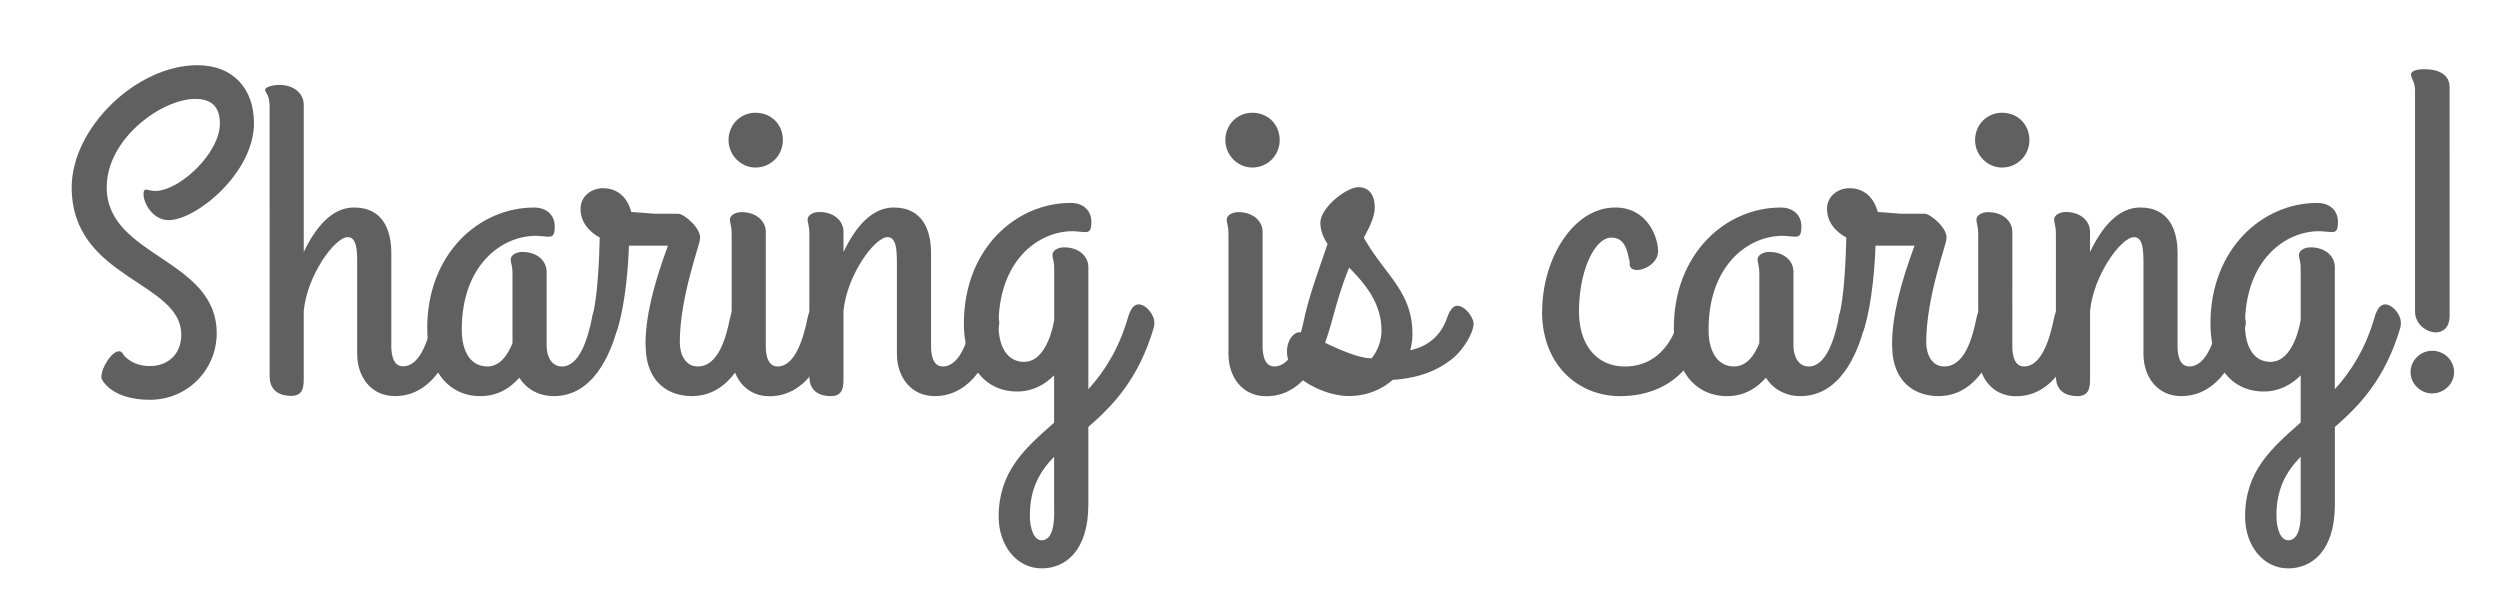 <svg xmlns="http://www.w3.org/2000/svg" viewBox="0 0 182.5 43.5" fill="#606060"><path d="M7.4 27.54c0-.753.787-1.9 1.278-1.9.164 0 .262.098.36.295.098.098.655.787 1.9.787 1.344 0 2.295-.886 2.295-2.296 0-3.9-8-4.064-8-10.75 0-4.326 4.72-8.916 9.178-8.916 2.557 0 4.13 1.67 4.13 4.23 0 3.638-4.228 7.08-6.228 7.08-1.147 0-1.835-1.212-1.835-1.9 0-.558.295-.23.853-.23 1.77 0 4.72-2.753 4.72-4.917 0-1.114-.492-1.803-1.803-1.803-2.426 0-6.458 2.885-6.458 6.458 0 5.08 8.03 5.18 8.03 10.654 0 2.655-2.13 4.853-4.884 4.853-2.786-.002-3.54-1.446-3.54-1.643zM19.682 7.806c0-.95-.328-1.017-.328-1.246s.6-.36 1.05-.36c1.083 0 1.77.655 1.77 1.442v10.75c.885-1.835 2.065-3.245 3.672-3.245 2.196 0 2.72 1.803 2.72 3.3v6.786c0 .295 0 1.508.853 1.508 1.3 0 1.9-2.1 2.196-3.54.394-2 2.164-.458 1.9.6-.6 2.163-1.87 5.114-4.687 5.114-1.738 0-2.754-1.4-2.754-3.08V19.18c0-1.016-.065-1.868-.688-1.868-.95 0-2.983 2.82-3.213 5.4v4.786c0 .622.034 1.4-.917 1.4-.655 0-1.573-.23-1.573-1.44l-.001-19.67z"/><path d="M43.218 23.212c.13-.688.458-.982.786-.982.525 0 1.147.72 1.147 1.343 0 .032 0 .1-.032.23-.558 2.163-1.87 5.114-4.688 5.114-1.147 0-2.032-.56-2.524-1.343-.656.753-1.574 1.343-2.82 1.343-2.557 0-3.9-2.163-3.9-4.95 0-5.475 3.802-8.818 7.8-8.818.885 0 1.508.525 1.508 1.376 0 .558-.1.754-.426.754-.295 0-.623-.065-.95-.065-2.492 0-5.41 2.13-5.41 6.85 0 1.705.72 2.688 1.868 2.688.885 0 1.475-.788 1.835-1.705V20c0-.623-.13-.82-.13-1.05 0-.328.393-.558.852-.558 1.083 0 1.77.655 1.77 1.443v5.41c0 .72.328 1.508 1.115 1.508 1.31 0 1.9-2.1 2.196-3.54z"/><path d="M47.12 25.18c0-2.098.6-4.426 1.64-7.245h-2.85c-.033 1.278-.23 4.13-.82 6.032-.426 1.376-2.13.195-1.835-.92.36-1.31.49-4.03.525-5.703-.82-.46-1.4-1.147-1.4-2.098 0-.918.787-1.508 1.64-1.508.787 0 1.704.393 2.065 1.737l1.737.13h1.705c.393 0 1.704 1.082 1.573 1.836 0 .393-1.475 4.26-1.475 7.54 0 .918.426 1.77 1.31 1.77 1.508 0 2.065-2.1 2.36-3.54.13-.688.46-.982.787-.982.525 0 1.147.72 1.147 1.343 0 .1-.033.165-.033.23-.6 2.163-1.87 5.114-4.688 5.114-1.54-.001-3.376-.854-3.376-3.737z"/><path d="M53.184 10.23c0-1.147.885-2 1.967-2 1.147 0 2 .852 2 2 0 1.082-.853 2-2 2-1.082 0-1.967-.918-1.967-2zm2.72 15.014c0 .295 0 1.508.853 1.508 1.31 0 1.9-2.1 2.196-3.54.393-2 2.163-.458 1.9.6-.6 2.163-1.868 5.114-4.688 5.114-1.737 0-2.753-1.41-2.753-3.08v-8.752c0-.623-.13-.82-.13-1.05 0-.328.393-.558.852-.558 1.082 0 1.77.656 1.77 1.442v8.327z"/><path d="M59.084 17.083c0-.623-.13-.82-.13-1.05 0-.328.393-.558.852-.558 1.082 0 1.77.656 1.77 1.442v1.475c.885-1.835 2.065-3.245 3.67-3.245 2.196 0 2.72 1.803 2.72 3.31v6.786c0 .295 0 1.508.853 1.508 1.31 0 1.9-2.1 2.196-3.54.13-.688.458-.982.787-.982.524 0 1.146.72 1.146 1.343 0 .032 0 .1-.032.23-.558 2.163-1.87 5.114-4.688 5.114-1.737 0-2.754-1.41-2.754-3.08V19.18c0-1.016-.065-1.868-.688-1.868-.95 0-2.983 2.82-3.213 5.41v4.786c0 .622.033 1.41-.918 1.41-.655 0-1.573-.23-1.573-1.44l.001-10.392z"/><path d="M76.95 30.852V27.4c-.655.655-1.54 1.18-2.688 1.18-2.557 0-3.9-2.163-3.9-4.95 0-5.474 3.802-8.817 7.8-8.817.885 0 1.508.525 1.508 1.376 0 .558-.1.754-.426.754-.295 0-.623-.065-.95-.065-2.492 0-5.4 2.13-5.4 6.852 0 1.702.72 2.688 1.868 2.688 1.312 0 1.967-1.737 2.196-3.05v-3.705c0-.623-.13-.82-.13-1.05 0-.328.394-.557.852-.557 1.082 0 1.77.655 1.77 1.442v8.916c1.18-1.3 2.228-2.948 2.884-5.212.196-.688.46-.982.787-.982.524 0 1.147.72 1.147 1.343 0 .033 0 .197-.034.328-1.114 3.803-3.015 5.736-4.785 7.277v5.672c0 3.44-1.738 4.652-3.4 4.652-1.835 0-3.147-1.672-3.147-3.77.001-3.3 1.902-4.982 4.065-6.882zm0 5.998v-3.508c-1.05 1.08-1.77 2.327-1.77 4.293 0 1.018.328 1.805.853 1.805 1.05-.002.917-1.967.917-2.6zm12.5-26.62c0-1.147.885-2 1.967-2 1.146 0 2 .852 2 2 0 1.082-.854 2-2 2-1.082 0-1.967-.918-1.967-2zm2.72 15.014c0 .295 0 1.508.854 1.508 1.312 0 1.9-2.1 2.195-3.54.393-2 2.163-.458 1.9.6-.6 2.163-1.868 5.114-4.688 5.114-1.737 0-2.753-1.4-2.753-3.08v-8.752c0-.623-.13-.82-.13-1.05 0-.328.393-.558.852-.558 1.082 0 1.77.656 1.77 1.442v8.327z"/><path d="M95.307 22.852c.327-1.44 1.017-3.3 1.605-5.047-.327-.492-.523-.984-.523-1.54 0-1.115 1.9-2.6 2.785-2.6.787 0 1.182.6 1.182 1.475 0 .95-.754 2.033-.787 2.23 1.54 2.72 3.54 3.9 3.54 7.016 0 .393-.063.818-.164 1.18 1.54-.327 2.328-1.312 2.688-2.36.23-.622.46-.885.755-.885.56 0 1.182.853 1.182 1.312 0 .655-.754 1.9-1.508 2.523-1.02.82-2.36 1.443-4.394 1.574-.787.688-1.87 1.18-3.212 1.18-1.377 0-2.95-.753-3.605-1.377-1.605-1.54-.72-3.277 0-3.277.655 0 3.64 1.9 5.277 1.9a3.27 3.27 0 0 0 .721-2c0-2.064-1.213-3.44-2.36-4.62-.524 1.278-.852 2.394-1.278 3.966-.363 1.376-2.167.458-1.904-.657zm17.273-.132c0-3.77 2.23-7.572 5.342-7.572 2.262 0 3.115 2.065 3.115 3.213 0 1.245-2.264 1.9-2.066.754-.164-.558-.23-1.77-1.344-1.77-1.213 0-2.36 2.426-2.36 5.375 0 2.6 1.408 4.032 3.344 4.032 2.558 0 3.736-2.13 4.13-4.13.295-1.476 2.13-.82 2 .328-.23 2-1.673 5.966-6.5 5.966-2.92.001-5.672-2.162-5.672-6.194z"/><path d="M134.22 23.212c.13-.688.46-.982.787-.982.523 0 1.146.72 1.146 1.343 0 .032 0 .1-.033.23-.557 2.163-1.87 5.114-4.688 5.114-1.146 0-2.03-.56-2.523-1.343-.656.753-1.574 1.343-2.82 1.343-2.557 0-3.9-2.163-3.9-4.95 0-5.475 3.803-8.818 7.803-8.818.886 0 1.51.525 1.51 1.376 0 .558-.1.754-.427.754-.295 0-.623-.065-.95-.065-2.492 0-5.4 2.13-5.4 6.85 0 1.705.724 2.688 1.87 2.688.887 0 1.478-.788 1.836-1.705V20c0-.623-.13-.82-.13-1.05 0-.328.396-.558.852-.558 1.085 0 1.77.655 1.77 1.443v5.41c0 .72.325 1.508 1.114 1.508 1.3 0 1.9-2.1 2.195-3.54z"/><path d="M138.12 25.18c0-2.098.6-4.426 1.64-7.245h-2.85c-.032 1.278-.23 4.13-.817 6.032-.428 1.376-2.13.195-1.838-.92.362-1.31.492-4.03.524-5.703-.817-.46-1.407-1.147-1.407-2.098 0-.918.784-1.508 1.64-1.508.787 0 1.705.393 2.063 1.737l1.738.13h1.703c.396 0 1.705 1.082 1.574 1.836 0 .393-1.475 4.26-1.475 7.54 0 .918.426 1.77 1.31 1.77 1.508 0 2.064-2.1 2.36-3.54.13-.688.46-.982.787-.982.522 0 1.146.72 1.146 1.343 0 .1-.032.165-.032.23-.59 2.163-1.867 5.114-4.687 5.114-1.54-.001-3.376-.854-3.376-3.737z"/><path d="M144.18 10.23c0-1.147.885-2 1.967-2 1.146 0 2 .852 2 2 0 1.082-.854 2-2 2-1.083 0-1.967-.918-1.967-2zm2.72 15.014c0 .295 0 1.508.854 1.508 1.31 0 1.9-2.1 2.195-3.54.395-2 2.164-.458 1.902.6-.6 2.163-1.87 5.114-4.69 5.114-1.736 0-2.752-1.41-2.752-3.08v-8.752c0-.623-.133-.82-.133-1.05 0-.328.395-.558.854-.558 1.082 0 1.77.656 1.77 1.442V25.245z"/><path d="M150.08 17.083c0-.623-.13-.82-.13-1.05 0-.328.395-.558.852-.558 1.082 0 1.77.656 1.77 1.442v1.475c.885-1.835 2.064-3.245 3.67-3.245 2.197 0 2.72 1.803 2.72 3.31v6.786c0 .295 0 1.508.852 1.508 1.313 0 1.902-2.1 2.197-3.54.13-.688.46-.982.787-.982.523 0 1.146.72 1.146 1.343 0 .032 0 .1-.03.23-.56 2.163-1.87 5.114-4.69 5.114-1.735 0-2.752-1.41-2.752-3.08V19.18c0-1.016-.065-1.868-.688-1.868-.95 0-2.98 2.82-3.21 5.41v4.786c0 .622.03 1.41-.918 1.41-.656 0-1.574-.23-1.574-1.44l-.002-10.392z"/><path d="M167.95 30.852V27.4c-.654.655-1.54 1.18-2.688 1.18-2.557 0-3.9-2.163-3.9-4.95 0-5.474 3.803-8.817 7.8-8.817.885 0 1.508.525 1.508 1.376 0 .558-.098.754-.426.754-.295 0-.623-.065-.95-.065-2.5 0-5.408 2.13-5.408 6.852 0 1.702.72 2.688 1.87 2.688 1.3 0 1.967-1.737 2.195-3.05v-3.705c0-.623-.13-.82-.13-1.05 0-.328.395-.557.852-.557 1.082 0 1.77.655 1.77 1.442v8.916c1.183-1.3 2.23-2.948 2.888-5.212.194-.688.457-.982.786-.982.523 0 1.146.72 1.146 1.343 0 .033 0 .197-.03.328-1.113 3.803-3.017 5.736-4.787 7.277v5.672c0 3.44-1.736 4.652-3.408 4.652-1.834 0-3.146-1.672-3.146-3.77-.005-3.3 1.897-4.982 4.06-6.882zm0 5.998v-3.508c-1.05 1.08-1.77 2.327-1.77 4.293 0 1.018.328 1.805.853 1.805 1.05-.002.918-1.967.918-2.6zm11.2-9.67c0 .818-.72 1.54-1.607 1.54-.85 0-1.572-.72-1.572-1.54 0-.887.724-1.574 1.572-1.574.887-.002 1.607.687 1.607 1.574zm-.328-4.132c0 .853-.46 1.214-1.016 1.214-.688 0-1.508-.623-1.508-1.508V6.593c0-.623-.295-.885-.295-1.147 0-.23.295-.394.983-.394.885 0 1.834.295 1.834 1.313l.002 16.683z"/></svg>